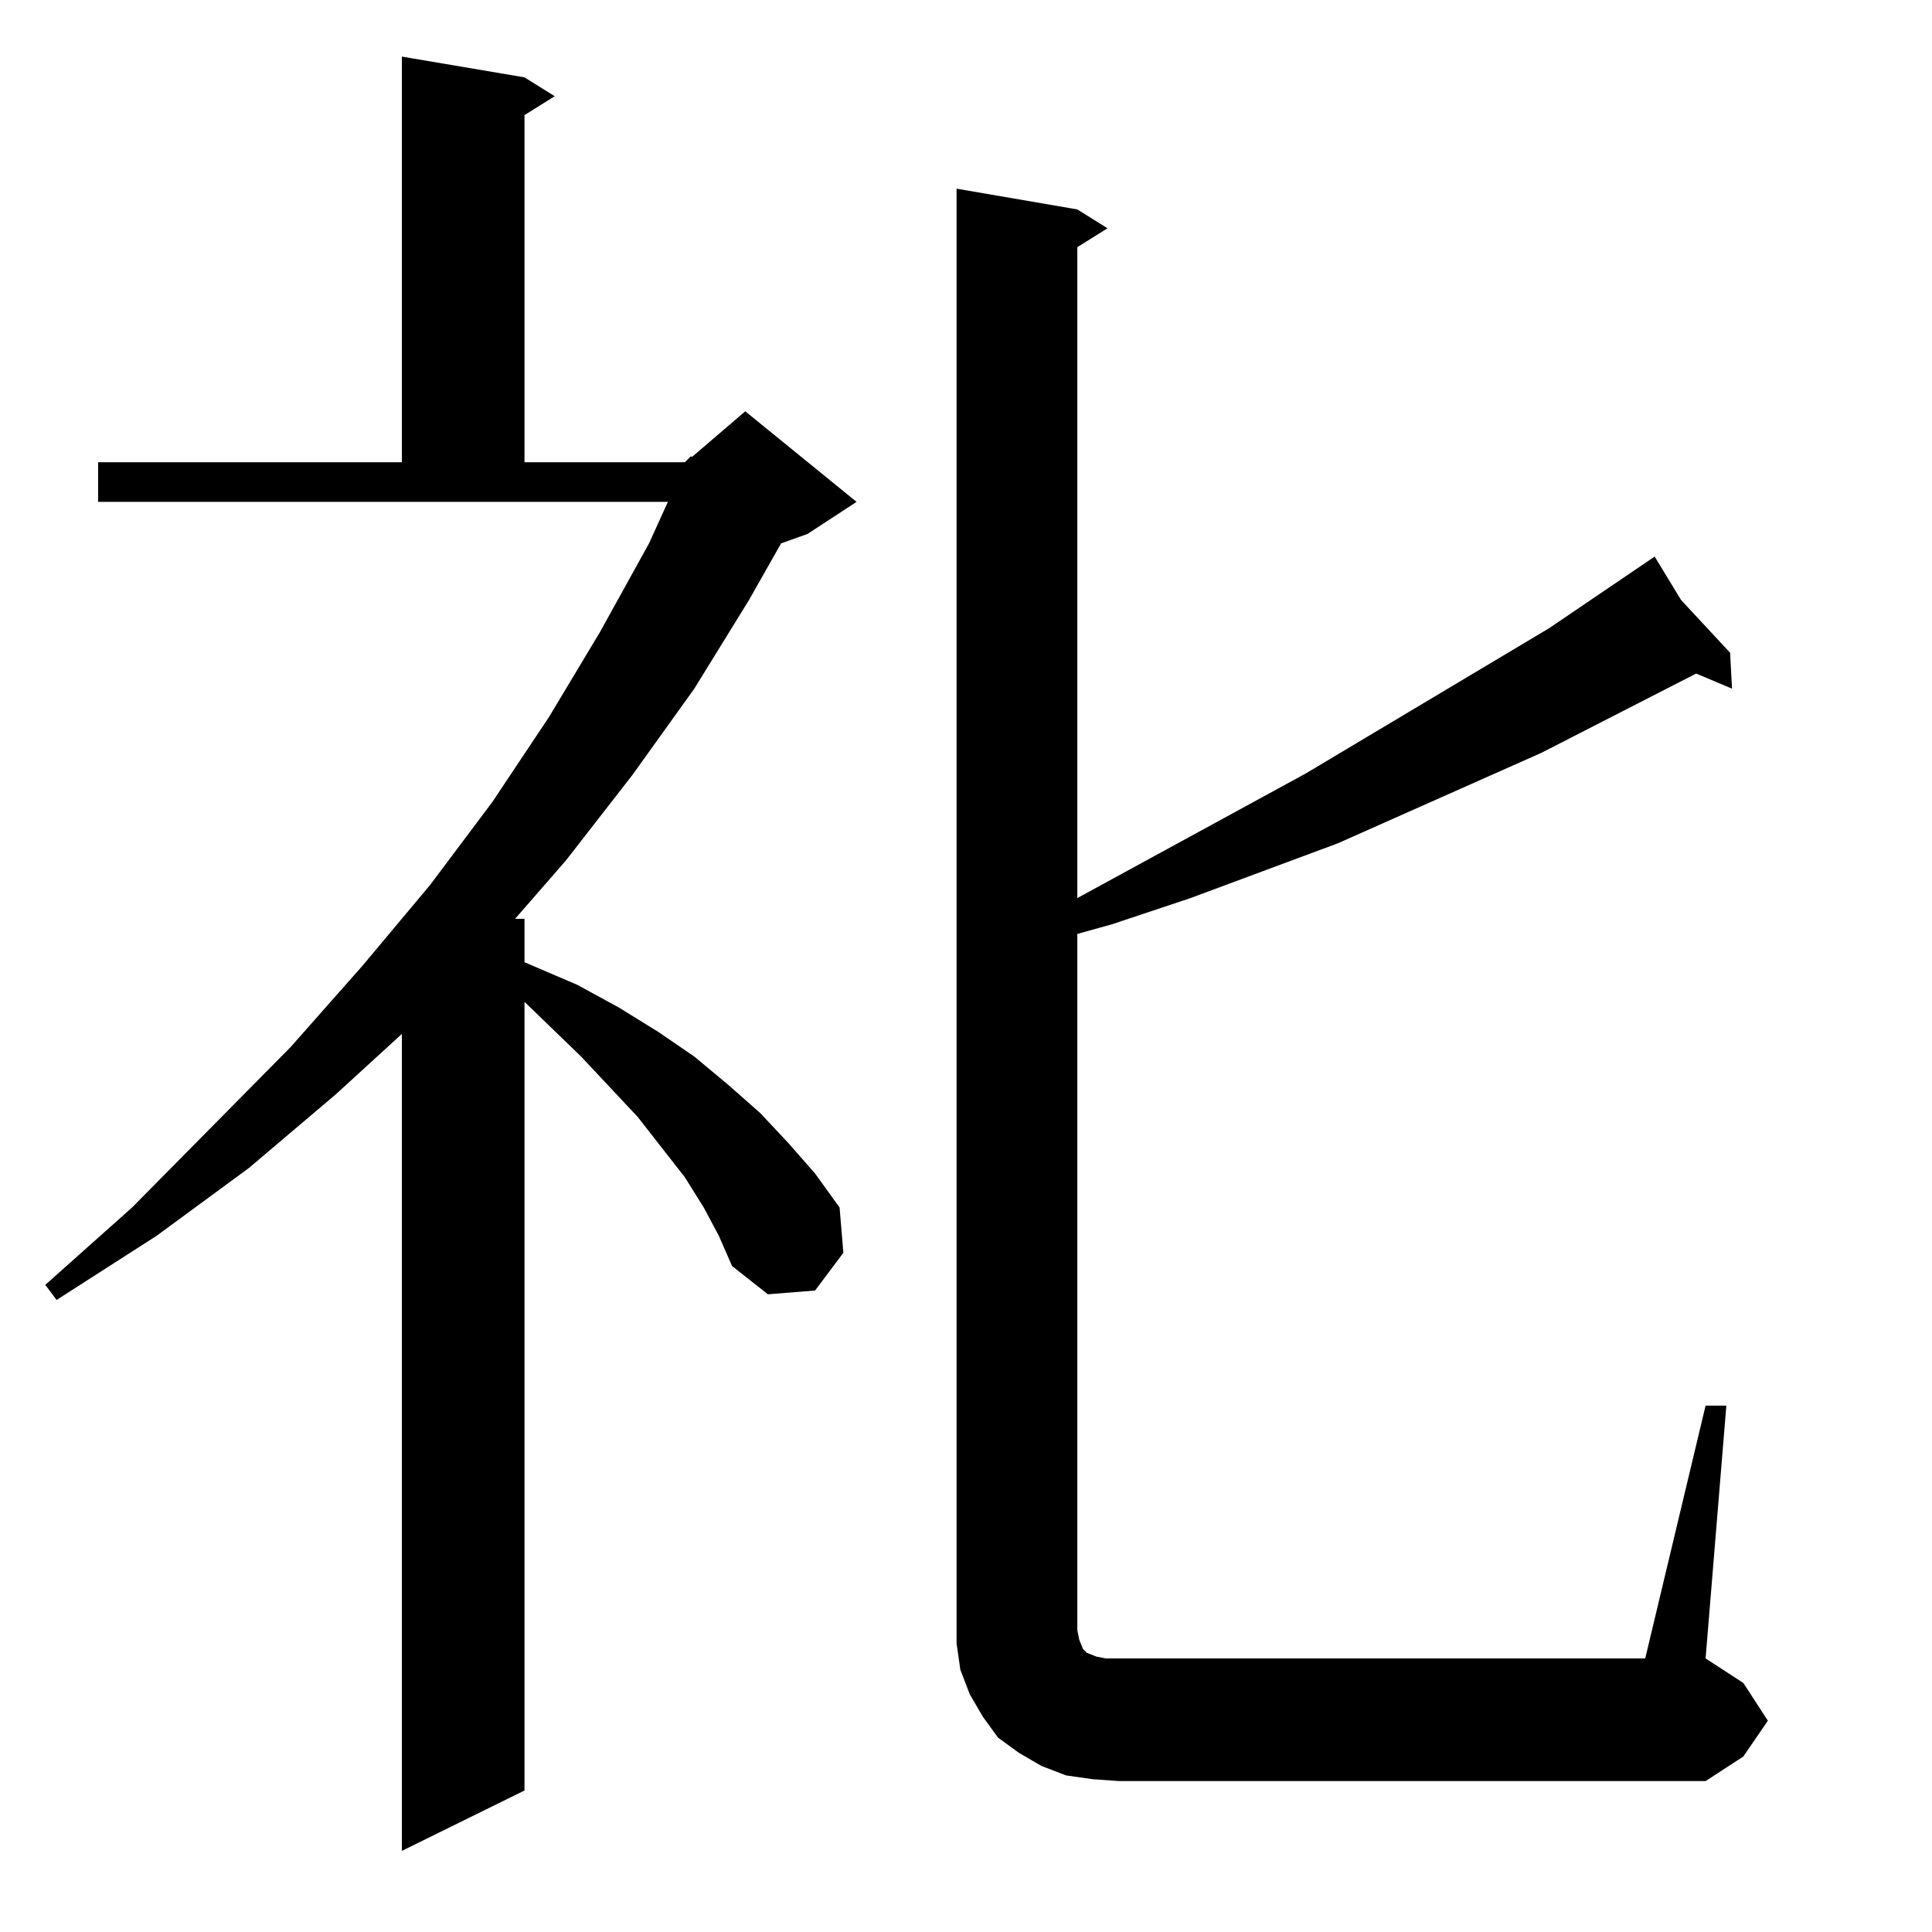 <?xml version="1.0" standalone="no"?>
<!DOCTYPE svg PUBLIC "-//W3C//DTD SVG 1.1//EN" "http://www.w3.org/Graphics/SVG/1.1/DTD/svg11.dtd" >
<svg xmlns="http://www.w3.org/2000/svg" xmlns:xlink="http://www.w3.org/1999/xlink" version="1.1" viewBox="0 -144 1024 1024">
  <g transform="matrix(1 0 0 -1 0 880)">
   <path fill="currentColor"
d="M363 779l3 3h1l28 24l59 -48l-26 -17l-14 -5l-17 -30l-29 -47l-33 -46l-35 -45l-27 -31h5v-23l28 -12l22 -12l21 -13l19 -13l18 -15l17 -15l15 -16l14 -16l13 -18l2 -24l-15 -20l-25 -2l-19 15l-7 16l-8 15l-10 16l-25 32l-30 32l-30 29v-418l-65 -32v433l-35 -32
l-46 -39l-49 -36l-53 -34l-6 8l46 41l84 85l38 43l36 43l33 44l30 45l27 45l26 47l10 22h-302v21h161v215l65 -11l16 -10l-16 -10v-184h85zM904 279h11l-11 -134l20 -13l13 -20l-13 -19l-20 -13h-311l-14 1l-14 2l-13 5l-12 7l-11 8l-8 11l-7 12l-5 13l-2 14v13v758l64 -11
l16 -10l-16 -10v-345l121 66l129 77l56 38l14 -23l26 -28l1 -19l-19 8l-82 -42l-108 -48l-78 -29l-42 -14l-18 -5v-369l1 -5l2 -5l2 -2l5 -2l5 -1h7h279z" />
  </g>

</svg>
